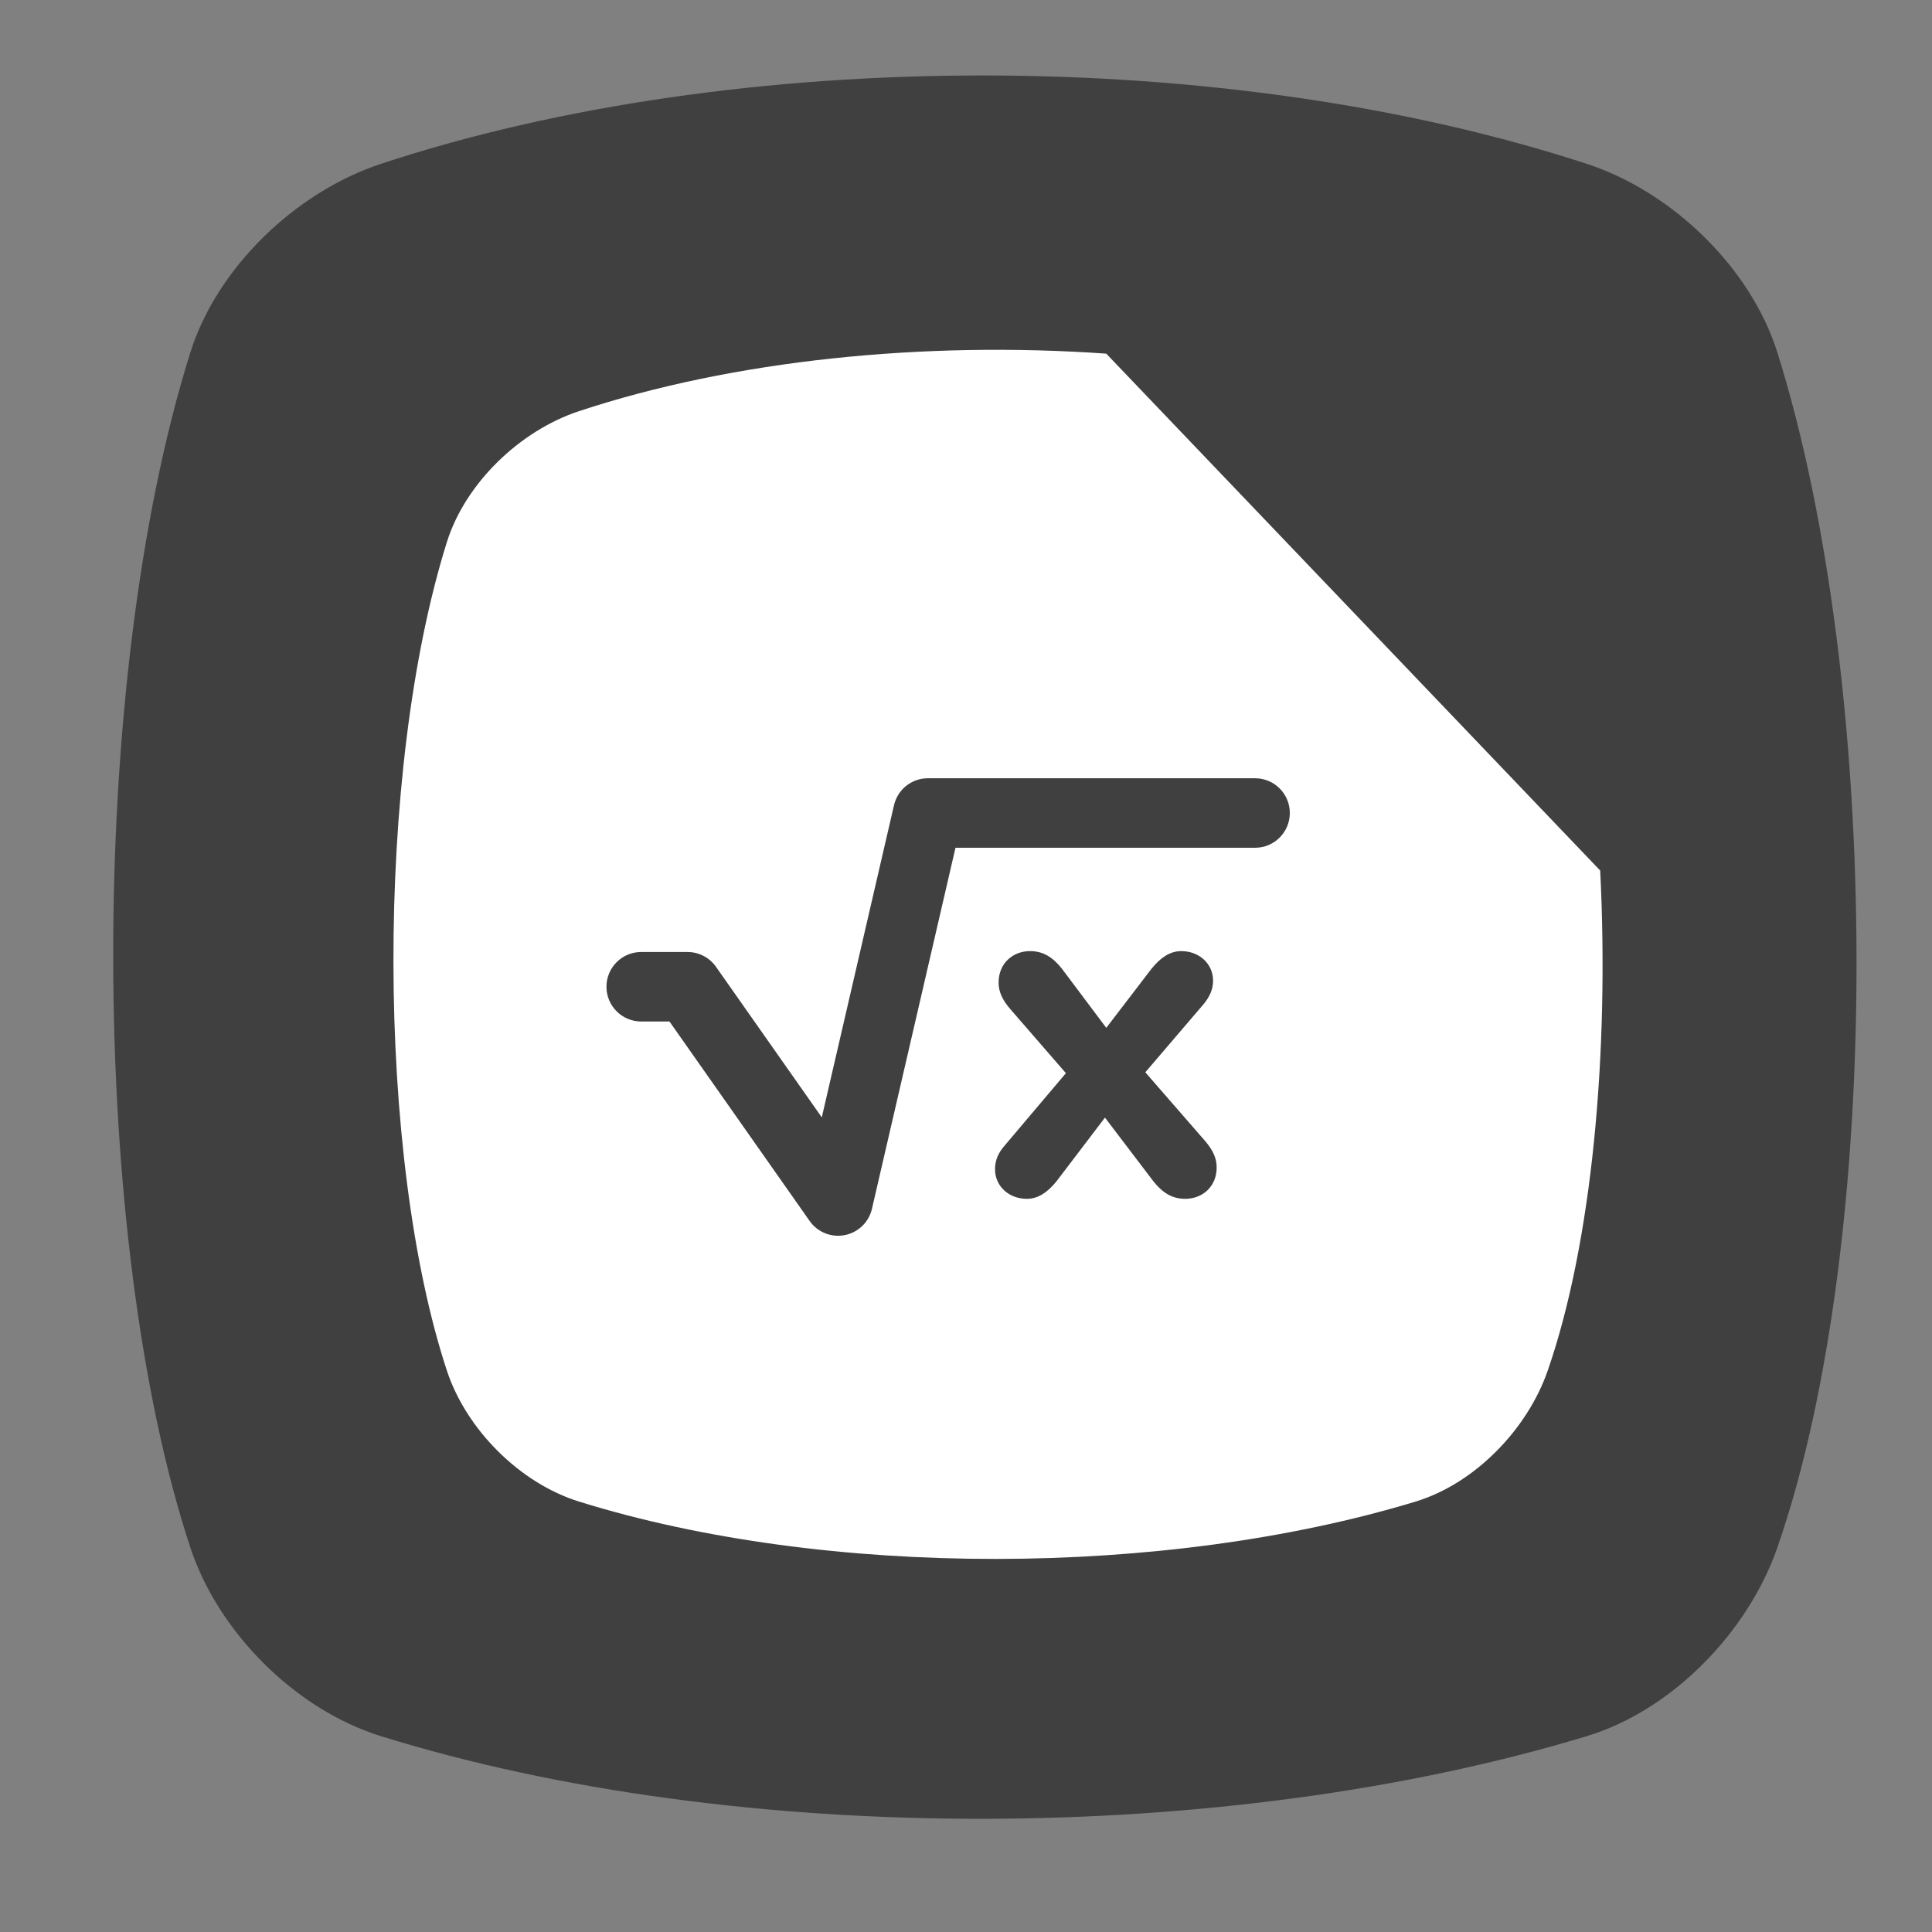 <?xml version="1.0" encoding="UTF-8" standalone="no"?>
<!-- Created with Inkscape (http://www.inkscape.org/) -->

<svg
   xmlns:dc="http://purl.org/dc/elements/1.1/"
   xmlns:cc="http://creativecommons.org/ns#"
   xmlns:rdf="http://www.w3.org/1999/02/22-rdf-syntax-ns#"
   xmlns:svg="http://www.w3.org/2000/svg"
   xmlns="http://www.w3.org/2000/svg"
   xmlns:xlink="http://www.w3.org/1999/xlink"
   xmlns:sodipodi="http://sodipodi.sourceforge.net/DTD/sodipodi-0.dtd"
   xmlns:inkscape="http://www.inkscape.org/namespaces/inkscape"
   id="svg2"
   version="1.1"
   inkscape:version="0.91 r13725"
   width="512"
   height="512"
   viewBox="0 0 512 512"
   sodipodi:docname="libreoffice-math.svg">
  <rect x="0" y="0" width="512" height="512" fill="#808080" stroke="none"/>
  <defs
     id="defs6">
    <linearGradient
       y2="160"
       x2="160"
       y1="120"
       x1="135"
       gradientTransform="matrix(0.056,0,0,0.056,0.072,-0.053)"
       gradientUnits="userSpaceOnUse"
       id="linearGradient3102-2">
      <stop
         style="stop-color:#eff7fc"
         id="stop12" />
      <stop
         offset="1"
         style="stop-color:#fff"
         id="stop14" />
    </linearGradient>
    <linearGradient
       id="linearGradient4910"
       x1="1"
       x2="47"
       gradientUnits="userSpaceOnUse"
       gradientTransform="matrix(0,0.55,-0.55,0,37.848,244.262)">
      <stop
         style="stop-color:#8a8a8a;stop-opacity:1"
         id="stop24" />
      <stop
         offset="1"
         style="stop-color:#808080;stop-opacity:1"
         id="stop26" />
    </linearGradient>
    <linearGradient
       gradientTransform="matrix(0.55,0,0,0.55,11.452,244.262)"
       xlink:href="#linearGradient4389"
       id="linearGradient4363"
       y1="47"
       x2="0"
       y2="1"
       gradientUnits="userSpaceOnUse" />
    <linearGradient
       id="linearGradient4389">
      <stop
         style="stop-color:#666;stop-opacity:1"
         id="stop12-7" />
      <stop
         offset="1"
         style="stop-color:#707070;stop-opacity:1"
         id="stop14-5" />
    </linearGradient>
    <linearGradient
       gradientTransform="matrix(0.55,0,0,0.55,11.452,244.262)"
       xlink:href="#linearGradient4397"
       id="linearGradient4403"
       y1="47"
       x2="0"
       y2="1"
       gradientUnits="userSpaceOnUse" />
    <linearGradient
       id="linearGradient4397">
      <stop
         style="stop-color:#5c5c5c;stop-opacity:1"
         id="stop7" />
      <stop
         offset="1"
         style="stop-color:#666;stop-opacity:1"
         id="stop9" />
    </linearGradient>
    <linearGradient
       gradientTransform="matrix(0.55,0,0,0.55,11.452,244.262)"
       xlink:href="#linearGradient4389"
       id="linearGradient4395"
       y1="47"
       x2="0"
       y2="1"
       gradientUnits="userSpaceOnUse" />
    <linearGradient
       gradientTransform="matrix(0.55,0,0,0.55,11.452,244.262)"
       xlink:href="#linearGradient4397"
       id="linearGradient4387"
       y1="47"
       x2="0"
       y2="1"
       gradientUnits="userSpaceOnUse" />
    <linearGradient
       gradientTransform="matrix(0.55,0,0,0.55,11.452,244.262)"
       xlink:href="#linearGradient4389"
       id="linearGradient4379"
       y1="47"
       x2="0"
       y2="1"
       gradientUnits="userSpaceOnUse" />
    <radialGradient
       xlink:href="#radial0"
       id="radialGradient3427"
       gradientUnits="userSpaceOnUse"
       gradientTransform="matrix(1.246,0,0,1.246,16.211,249.021)"
       cx="6.773"
       cy="5.927"
       r="0.564" />
    <radialGradient
       id="radial0"
       gradientUnits="userSpaceOnUse"
       cx="6.773"
       cy="5.927"
       r="0.564"
       gradientTransform="matrix(3.543,0,0,3.543,1.47638e-7,3.77575e-4)">
      <stop
         style="stop-color:#8eb0c7;stop-opacity:1"
         id="stop17" />
      <stop
         offset="1"
         style="stop-color:#8eb0c7;stop-opacity:0"
         id="stop19" />
    </radialGradient>
    <radialGradient
       id="radial1"
       gradientUnits="userSpaceOnUse"
       cx="6"
       cy="17.292"
       r="1"
       gradientTransform="matrix(0.352,0,0,0.352,22.54,252.083)"
       xlink:href="#radial0" />
    <radialGradient
       id="radialGradient4251"
       gradientUnits="userSpaceOnUse"
       cx="6.773"
       cy="5.927"
       r="0.564"
       gradientTransform="matrix(3.543,0,0,3.543,1.47638e-7,3.77575e-4)">
      <stop
         style="stop-color:#8eb0c7;stop-opacity:1"
         id="stop4253" />
      <stop
         offset="1"
         style="stop-color:#8eb0c7;stop-opacity:0"
         id="stop4255" />
    </radialGradient>
    <linearGradient
       gradientTransform="matrix(0.55,0,0,0.55,11.452,244.262)"
       xlink:href="#linearGradient4397"
       id="linearGradient4355"
       y1="47"
       x2="0"
       y2="1"
       gradientUnits="userSpaceOnUse" />
  </defs>
  <sodipodi:namedview
     pagecolor="#ffffff"
     bordercolor="#666666"
     borderopacity="1"
     objecttolerance="10"
     gridtolerance="10"
     guidetolerance="10"
     inkscape:pageopacity="0"
     inkscape:pageshadow="2"
     inkscape:window-width="1366"
     inkscape:window-height="713"
     id="namedview4"
     showgrid="false"
     inkscape:zoom="0.29667059"
     inkscape:cx="-19.076235"
     inkscape:cy="430.46873"
     inkscape:window-x="0"
     inkscape:window-y="26"
     inkscape:window-maximized="1"
     inkscape:current-layer="layer3"
     showguides="true"
     inkscape:guide-bbox="true" />
  <g
     inkscape:groupmode="layer"
     id="layer3"
     inkscape:label="Layer 3"
     transform="translate(0,230.75)"
     style="display:inline">
    <path
       style="display:inline;fill:#404040;fill-opacity:1;fill-rule:evenodd;stroke:none;stroke-width:0.992px;stroke-linecap:butt;stroke-linejoin:miter;stroke-opacity:1"
       d="m 100.902,-187.313 c 94.506,-31.249 224.157,-31.249 319.655,0 22.592,7.393 43.406,27.492 50.472,49.998 27.632,88.016 28.289,235.144 0,316.65 -7.736,22.288 -27.725,43.087 -50.472,49.997 -95.498,29.01 -225.149,29.437 -319.655,0 -22.697,-7.07 -43.088,-27.592 -50.472,-49.997 -26.862,-81.506 -27.615,-228.634 0,-316.65 7.062,-22.507 27.903,-42.535 50.472,-49.998 z"
       id="path4152"
       inkscape:connector-curvature="0"
       sodipodi:nodetypes="sssssssss" />
  </g>
  <g
     inkscape:groupmode="layer"
     id="layer2"
     inkscape:label="Layer 2"
     transform="translate(0,230.75)"
     style="display:inline">
    <path
       style="display:inline;fill:#ffffff;fill-opacity:1;fill-rule:evenodd;stroke:none;stroke-width:0.992px;stroke-linecap:butt;stroke-linejoin:miter;stroke-opacity:1"
       d="m 153.445,-121.791 c 40.964,-13.545 91.448,-18.625 139.721,-15.24 L 424.066,-0.05 C 426.491,48.051 421.953,98.508 410.153,132.504 c -5.365,15.459 -19.229,29.884 -35.006,34.677 -66.234,20.12 -156.157,20.417 -221.703,0 -15.742,-4.903 -29.884,-19.137 -35.006,-34.677 -18.631,-56.53 -19.153,-158.573 0,-219.619 4.898,-15.61 19.353,-29.501 35.006,-34.677 z"
       id="path4152-3"
       inkscape:connector-curvature="0"
       sodipodi:nodetypes="sccssssss" />
  </g>
  <g
     inkscape:groupmode="layer"
     id="layer4"
     inkscape:label="Layer 4">
    <g
       transform="matrix(1.26,0,0,1.26,160.716,176.319)"
       id="g3"
       style="fill:#404040;fill-opacity:1">
      <g
         id="g5"
         style="fill:#404040;fill-opacity:1">
        <path
           inkscape:connector-curvature="0"
           d="m 7.309,74.912 5.946,0 29.487,41.961 c 1.384,1.969 3.629,3.105 5.98,3.105 0.463,0 0.933,-0.045 1.398,-0.137 2.831,-0.553 5.072,-2.716 5.722,-5.527 l 17.569,-75.944 63.01,0 c 4.036,0 7.31,-3.271 7.31,-7.309 0,-4.036 -3.272,-7.309 -7.31,-7.309 l -68.82,0 c -3.401,0 -6.354,2.349 -7.121,5.662 L 45.291,95.074 23.032,63.4 c -1.367,-1.945 -3.598,-3.105 -5.979,-3.105 l -9.744,0 C 3.272,60.295 0,63.566 0,67.604 c 0.001,4.036 3.273,7.308 7.309,7.308 z"
           id="path7"
           style="fill:#404040;fill-opacity:1" />
        <path
           inkscape:connector-curvature="0"
           d="m 81.727,105.979 c 0,3.589 2.926,6.229 6.699,6.229 2.549,0 4.531,-1.604 6.229,-3.681 l 10.193,-13.401 10.192,13.401 c 1.888,2.36 3.868,3.681 6.698,3.681 3.59,0 6.607,-2.548 6.607,-6.605 0,-1.887 -0.756,-3.586 -2.361,-5.476 L 113.338,85.595 125.609,71.248 c 1.134,-1.416 1.98,-2.926 1.98,-4.909 0,-3.589 -2.926,-6.231 -6.701,-6.231 -2.549,0 -4.529,1.605 -6.229,3.684 l -9.533,12.455 -9.342,-12.455 c -1.89,-2.361 -3.869,-3.684 -6.699,-3.684 -3.588,0 -6.606,2.551 -6.606,6.609 0,1.885 0.756,3.586 2.358,5.471 l 11.797,13.592 -12.93,15.289 c -1.222,1.417 -1.977,2.927 -1.977,4.91 z"
           id="path9"
           style="fill:#404040;fill-opacity:1" />
      </g>
    </g>
  </g>
</svg>
